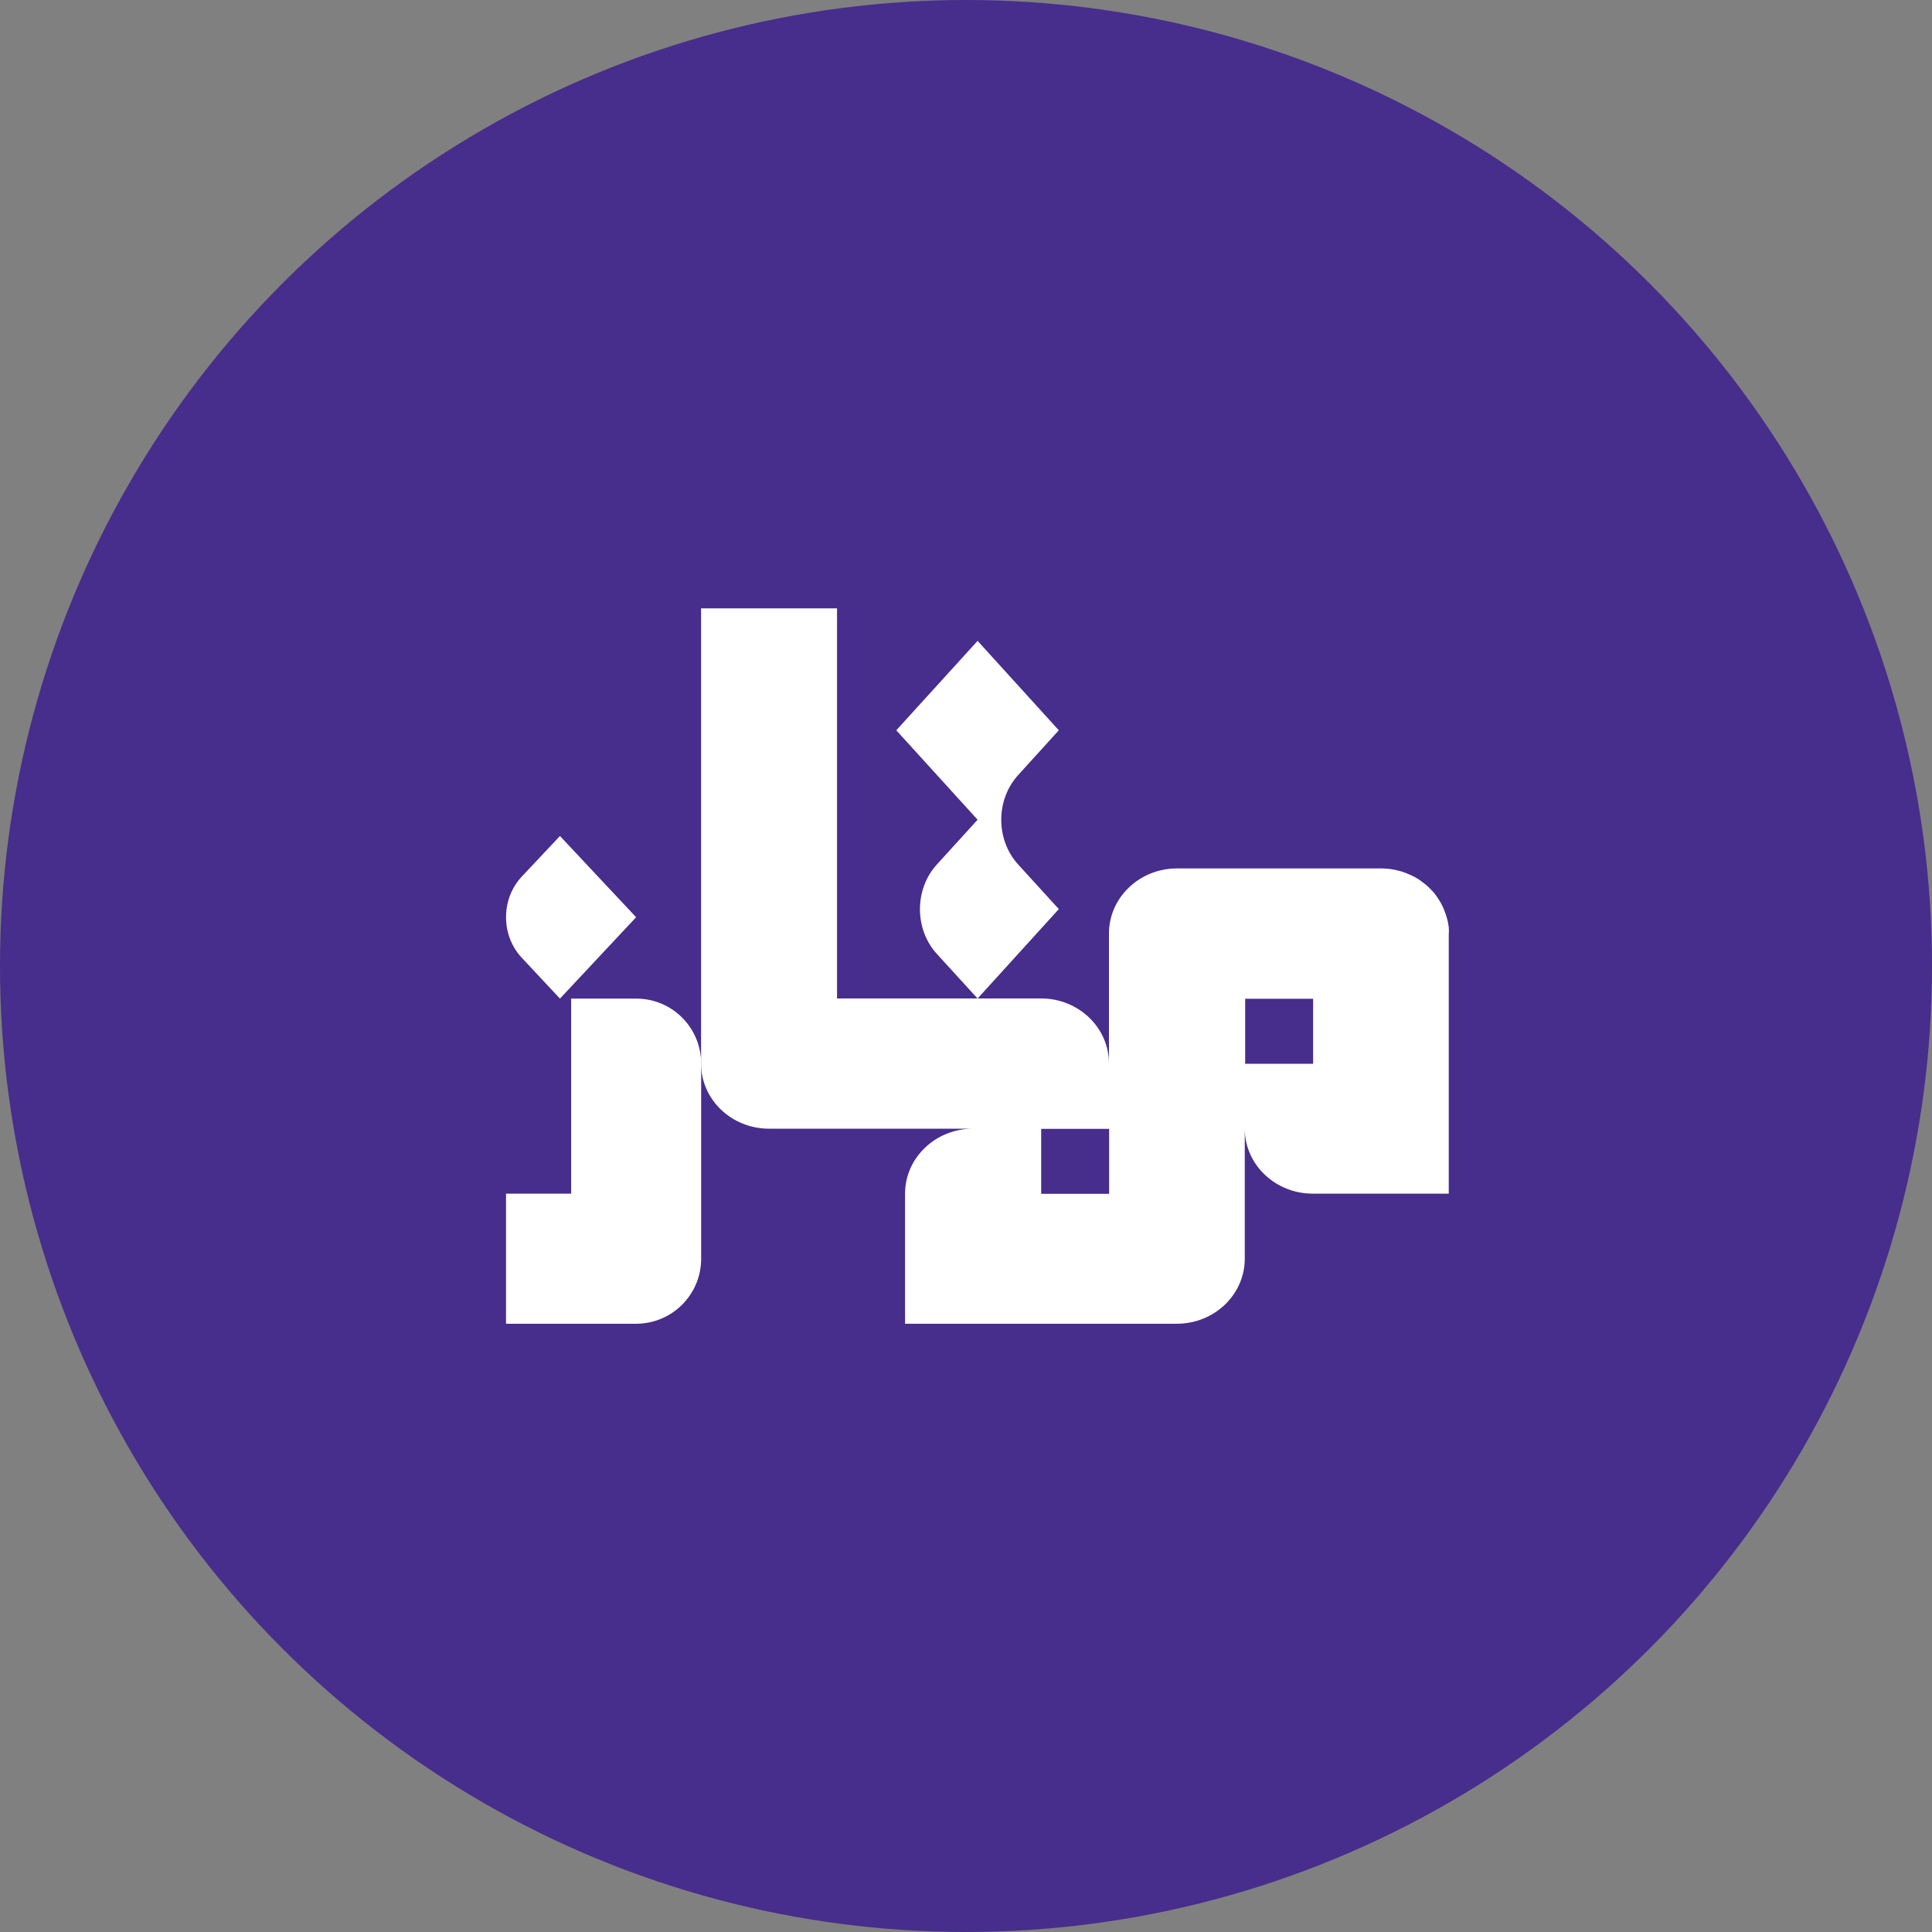 <svg width="24" height="24" viewBox="0 0 24 24" fill="none" xmlns="http://www.w3.org/2000/svg">
<rect x="0" y="0" width="24" height="24" fill="#808080" stroke="none"/>
<circle cx="12" cy="12" r="12" fill="#472D8C"/>
<path d="M11.638 10.739C11.358 11.046 11.358 11.543 11.638 11.85L12.144 12.404L13.153 11.293L12.648 10.739C12.368 10.432 12.368 9.935 12.648 9.628L13.153 9.072L12.144 7.961L11.134 9.072L12.144 10.183L11.638 10.739Z" fill="white"/>
<path d="M6.956 12.405L7.902 11.394L6.956 10.385L6.482 10.889C6.221 11.167 6.221 11.62 6.482 11.898L6.956 12.405Z" fill="white"/>
<path d="M7.903 12.405H7.095V14.828H6.286V15.636V16.444H7.901C8.348 16.444 8.71 16.083 8.71 15.636V13.213C8.71 12.766 8.35 12.405 7.903 12.405Z" fill="white"/>
<path d="M17.997 11.522C17.997 11.512 17.995 11.504 17.993 11.494C17.991 11.478 17.989 11.464 17.985 11.448C17.983 11.436 17.98 11.426 17.976 11.414C17.974 11.402 17.97 11.39 17.966 11.378C17.962 11.366 17.957 11.354 17.953 11.34C17.949 11.33 17.947 11.322 17.943 11.312C17.936 11.298 17.932 11.284 17.926 11.27C17.924 11.266 17.922 11.262 17.919 11.256C17.892 11.2 17.858 11.148 17.819 11.098C17.814 11.092 17.81 11.086 17.806 11.082C17.783 11.056 17.758 11.032 17.733 11.008C17.726 11.002 17.72 10.996 17.714 10.992C17.686 10.97 17.659 10.948 17.63 10.928C17.6 10.908 17.567 10.89 17.533 10.874C17.527 10.872 17.52 10.868 17.514 10.866C17.48 10.85 17.447 10.838 17.411 10.826C17.356 10.81 17.3 10.798 17.241 10.792C17.228 10.79 17.218 10.792 17.205 10.79C17.188 10.788 17.172 10.788 17.155 10.788H14.621C14.155 10.788 13.776 11.15 13.776 11.596V13.211C13.776 12.765 13.398 12.403 12.932 12.403H10.398V7.557H8.709V8.365V13.213C8.709 13.659 9.087 14.021 9.554 14.021H11.243H12.087C11.621 14.021 11.243 14.383 11.243 14.828V16.444H14.619C15.085 16.444 15.463 16.082 15.463 15.636V14.828V14.021C15.463 14.467 15.842 14.828 16.308 14.828H17.997V11.598C18.001 11.572 17.999 11.548 17.997 11.522ZM13.778 14.83H12.934V14.023H13.778V14.83ZM16.312 13.215H15.468V12.407H16.312V13.215Z" fill="white"/>
</svg>
